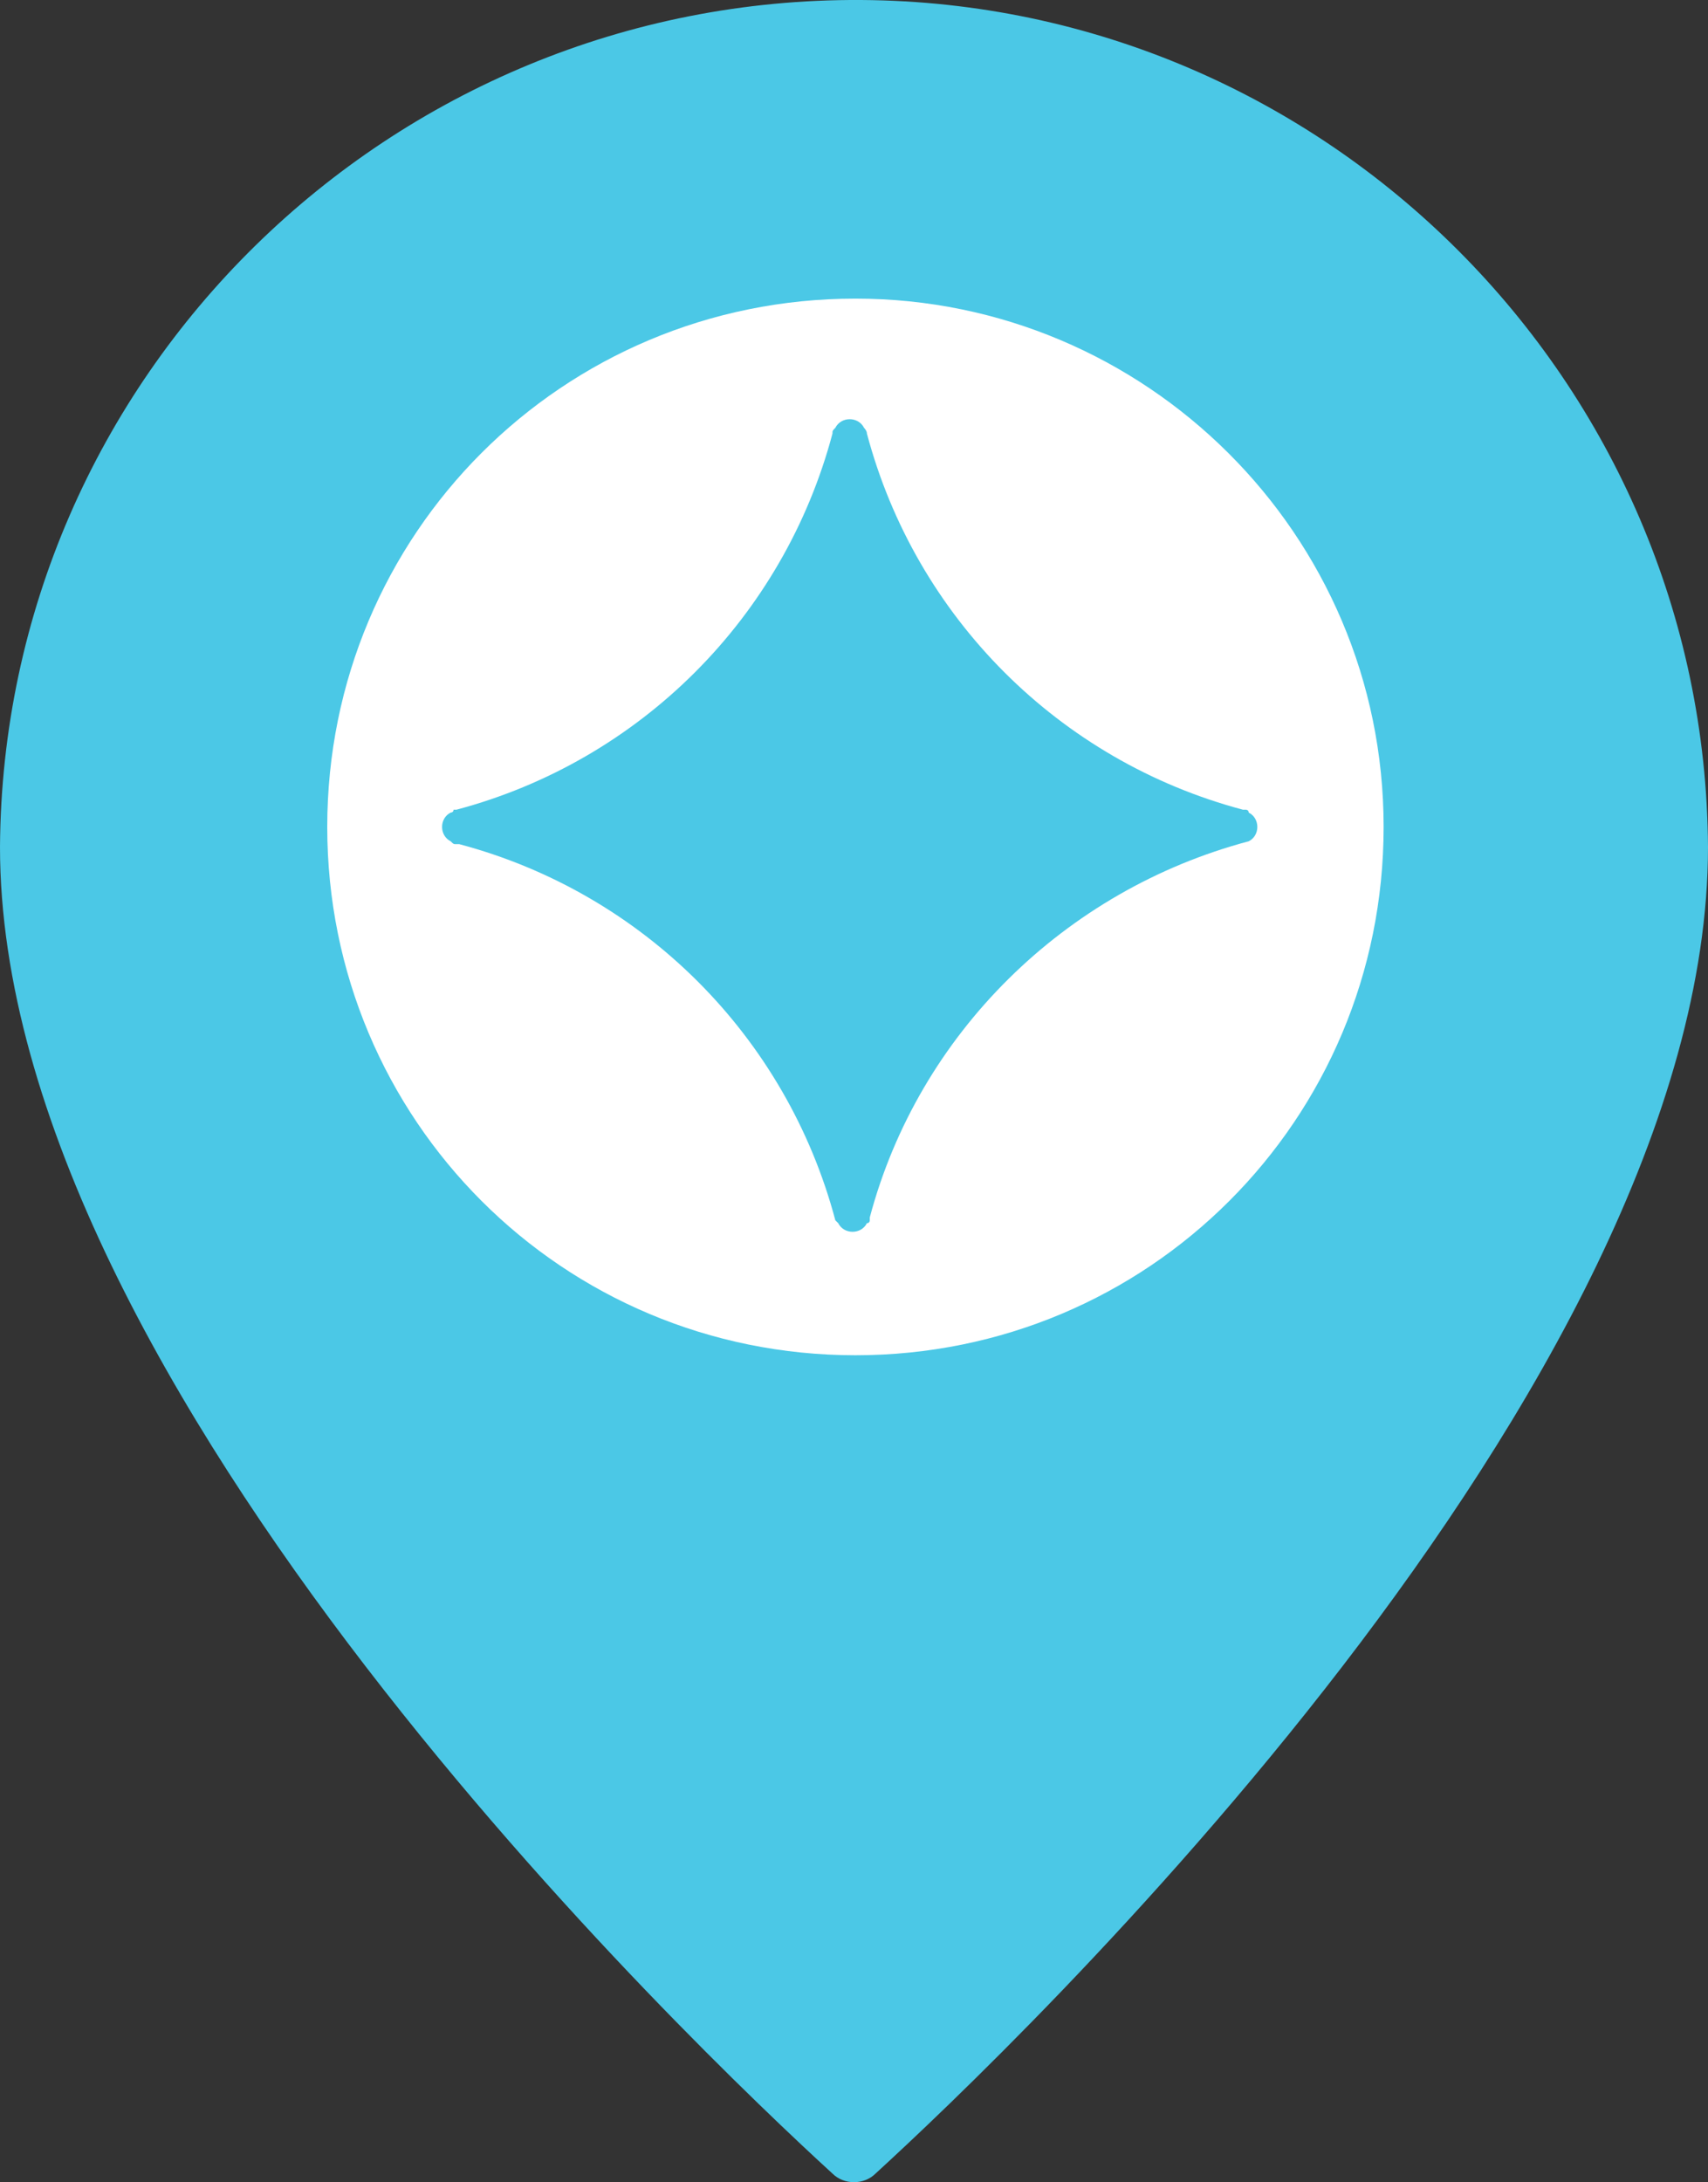 <?xml version="1.0" encoding="utf-8"?>
<!-- Generator: Adobe Illustrator 27.9.0, SVG Export Plug-In . SVG Version: 6.00 Build 0)  -->
<svg version="1.1" id="Warstwa_2_00000160902738264763583480000001641791950167416983_"
	 xmlns="http://www.w3.org/2000/svg" xmlns:xlink="http://www.w3.org/1999/xlink" x="0px" y="0px" viewBox="0 0 59.5 76"
	 style="enable-background:new 0 0 59.5 76;" xml:space="preserve">
<rect x="0" y="0" width="59.5" height="76" fill="#333333" stroke="none"/>
<style type="text/css">
	.st0{fill:#4BC8E6;}
	.st1{fill:#FFFFFF;}
</style>
<g id="Warstwa_1-2">
	<path class="st0" d="M59.5,29.5c0,18.8-24.3,41.9-29,46.2c-0.4,0.4-1.1,0.4-1.5,0C24.3,71.4,0,48.3,0,29.5C0.1,13.1,13.6-0.1,30,0
		C46.2,0.1,59.4,13.3,59.5,29.5L59.5,29.5z"/>
	<path class="st1" d="M29.8,10.4c-10.2,0-18.4,8.2-18.4,18.4s8.2,18.4,18.4,18.4s18.4-8.2,18.4-18.4S39.9,10.4,29.8,10.4z
		 M43.5,29.3C43.5,29.4,43.5,29.4,43.5,29.3c-6.4,1.7-11.5,6.7-13.2,13.1c0,0,0,0,0,0.1c0,0,0,0.1-0.1,0.1c-0.1,0.2-0.3,0.3-0.5,0.3
		c-0.2,0-0.4-0.1-0.5-0.3c0,0-0.1-0.1-0.1-0.1c0,0,0,0,0,0c-1.7-6.4-6.7-11.4-13.1-13.1c0,0-0.1,0-0.1,0c-0.1,0-0.1,0-0.2-0.1
		c-0.2-0.1-0.3-0.3-0.3-0.5c0-0.2,0.1-0.4,0.3-0.5c0,0,0.1,0,0.1-0.1c0,0,0,0,0.1,0c6.4-1.7,11.4-6.7,13.1-13.1c0-0.1,0-0.1,0.1-0.2
		c0.1-0.2,0.3-0.3,0.5-0.3c0.2,0,0.4,0.1,0.5,0.3c0,0,0.1,0.1,0.1,0.2v0c1.7,6.4,6.7,11.4,13.1,13.1c0,0,0.1,0,0.1,0c0,0,0,0,0,0
		c0,0,0.1,0,0.1,0.1c0.2,0.1,0.3,0.3,0.3,0.5s-0.1,0.4-0.3,0.5C43.6,29.3,43.6,29.3,43.5,29.3z"/>
</g>
</svg>
